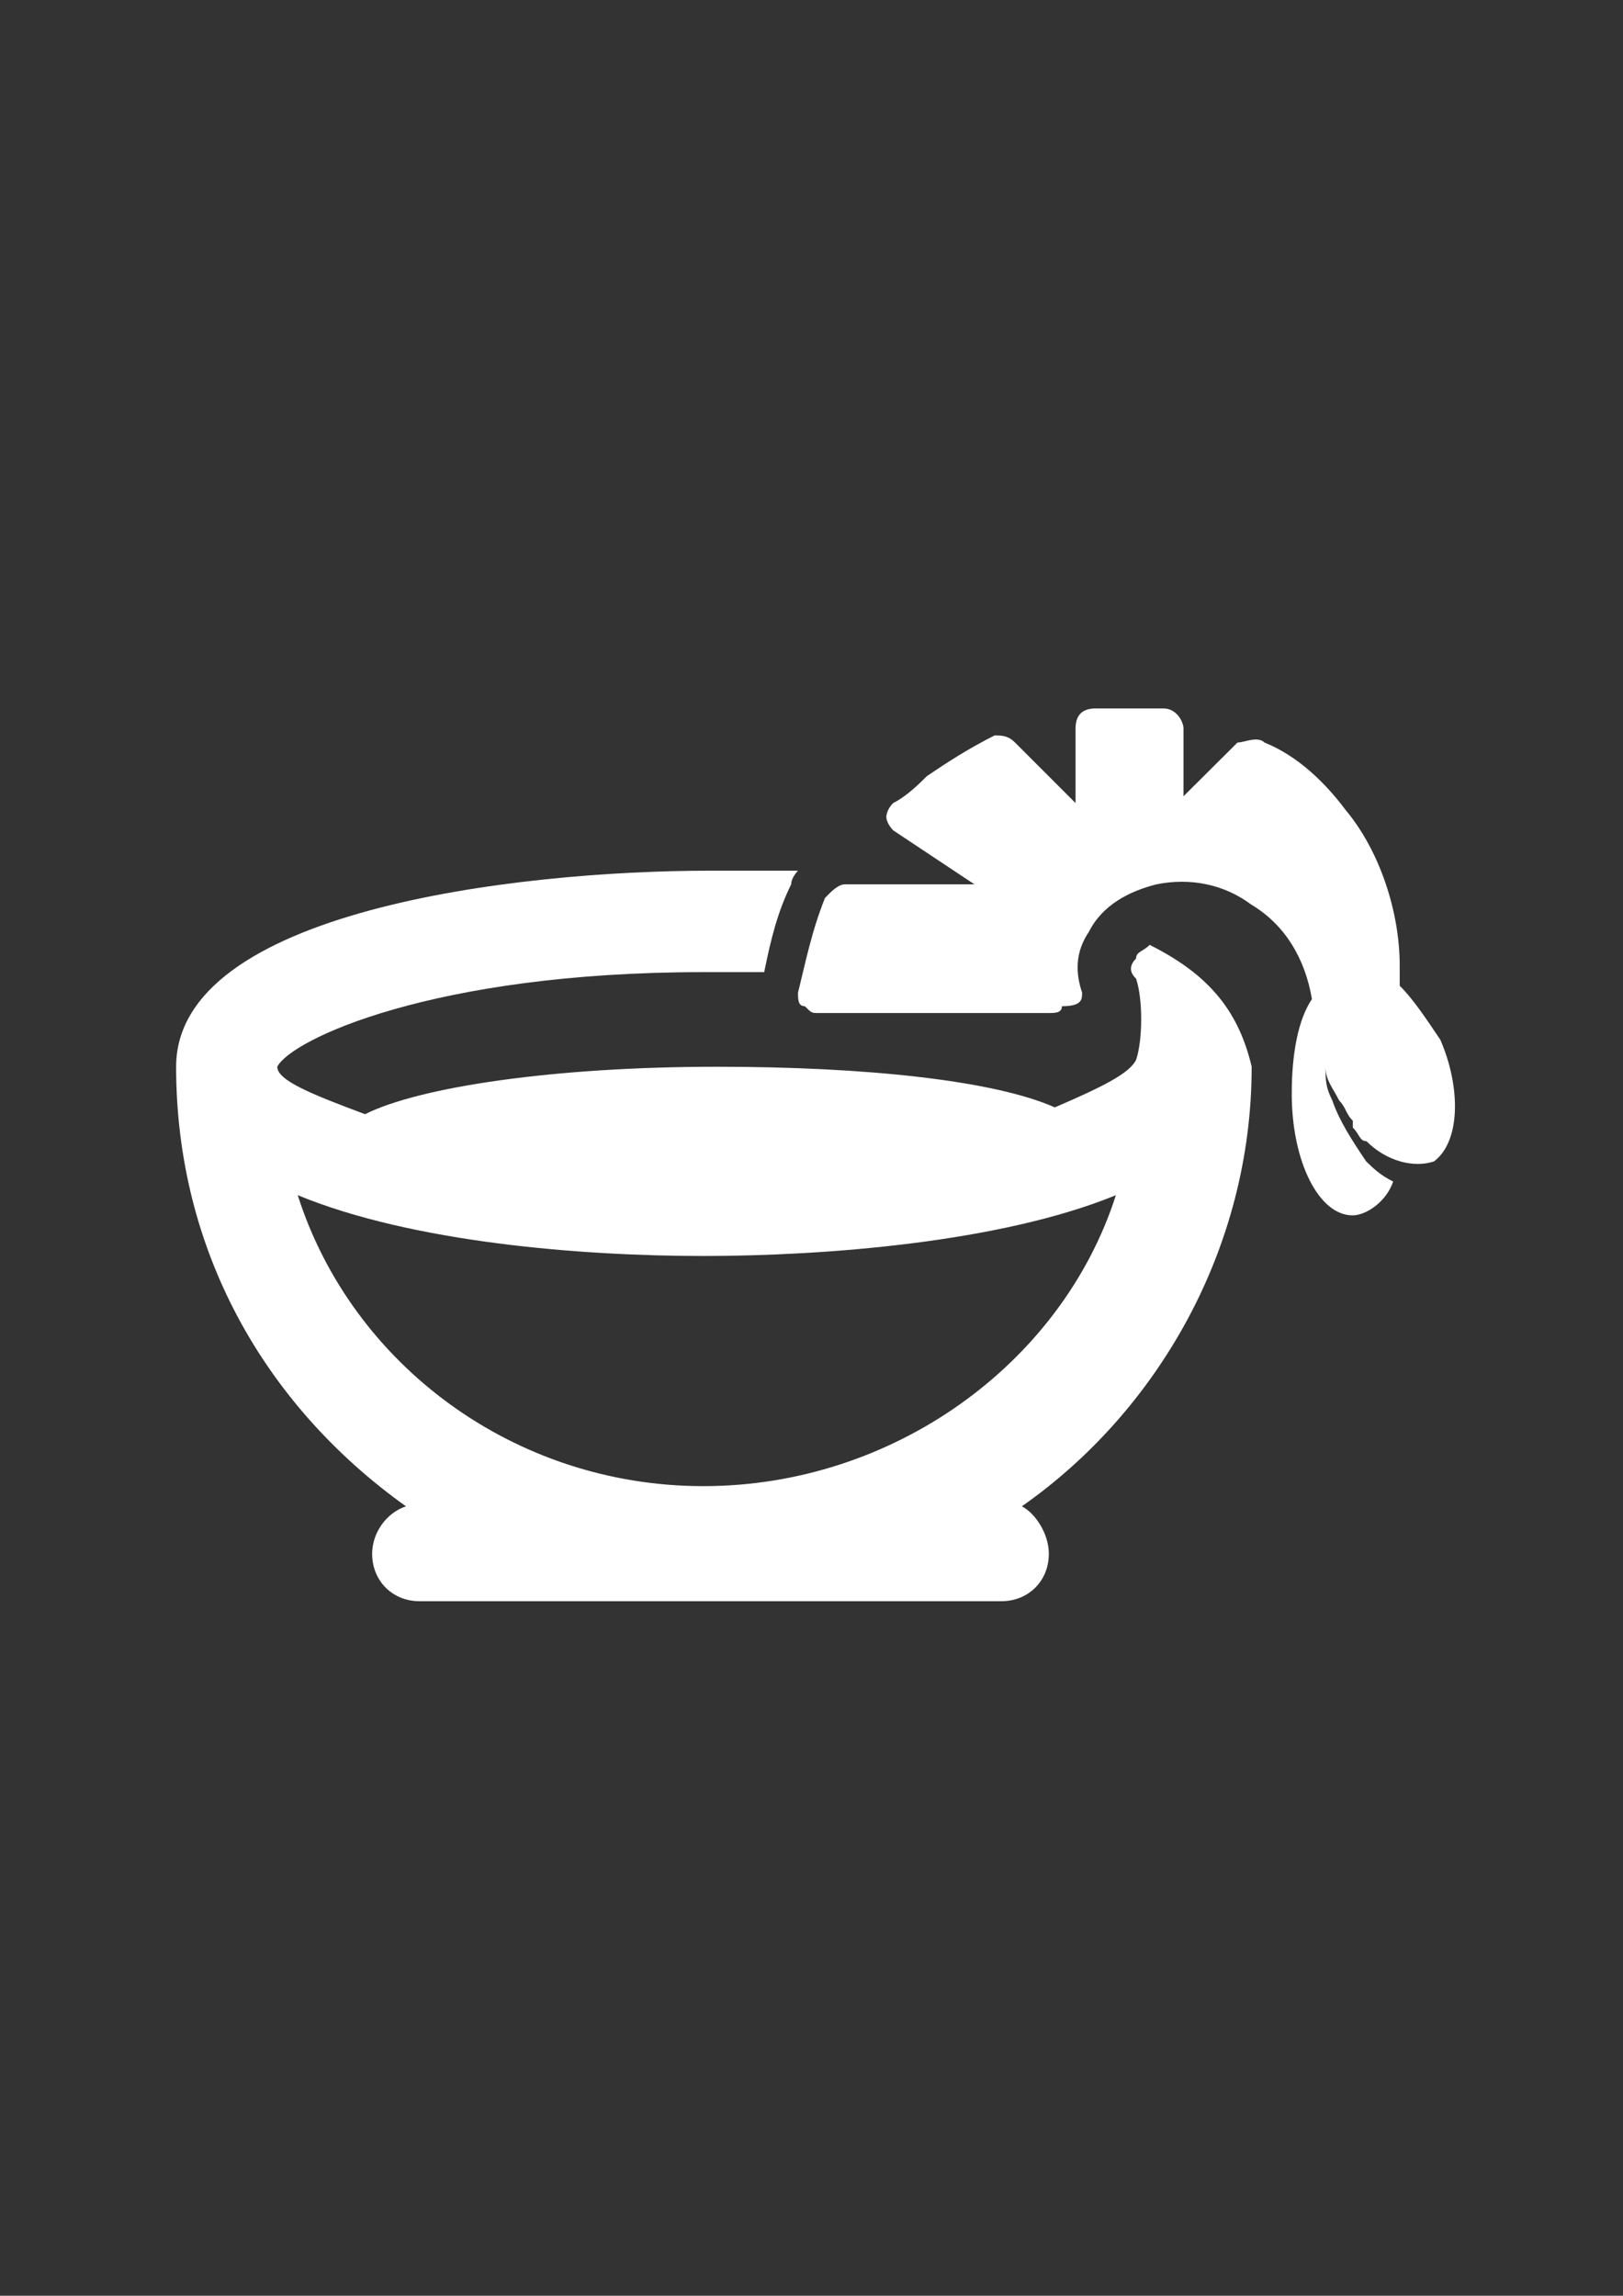 <?xml version="1.0" encoding="utf-8"?>
<!-- Generator: Adobe Illustrator 18.0.0, SVG Export Plug-In . SVG Version: 6.00 Build 0)  -->
<!DOCTYPE svg PUBLIC "-//W3C//DTD SVG 1.1//EN" "http://www.w3.org/Graphics/SVG/1.1/DTD/svg11.dtd">
<svg version="1.1" id="Capa_1" xmlns="http://www.w3.org/2000/svg" xmlns:xlink="http://www.w3.org/1999/xlink" x="0px" y="0px"
	 viewBox="0 0 595.3 841.9" enable-background="new 0 0 595.3 841.9" xml:space="preserve">
<rect x="0" y="0" width="595.3" height="841.9" fill="#333333" stroke="none"/>
<g id="guia" display="none">
</g>
<g id="guia2">
</g>
<g id="Capa_3">
	<g id="Capa_3_1_">
		<g>
			<path fill="#FFFFFF" d="M528.3,381.3c-5-7.4-9.9-14.9-14.9-19.8c0-2.5,0-5,0-7.4c0-19.8-7.4-42.2-19.8-57
				c-7.4-9.9-17.4-19.8-29.8-24.8c-2.5-2.5-7.4,0-9.9,0L434.1,292v-24.8c0-2.5-2.5-7.4-7.4-7.4c-2.5,0-2.5,0-5,0
				c-7.4,0-12.4,0-19.8,0c-5,0-7.4,2.5-7.4,7.4v27.3l-22.3-22.3c-2.5-2.5-5-2.5-7.4-2.5c-9.9,5-17.4,9.9-24.8,14.9
				c-2.5,2.5-7.4,7.4-12.4,9.9c-2.5,2.5-2.5,5-2.5,5c0,2.5,2.5,5,2.5,5l29.8,19.8H310c-2.5,0-5,2.5-7.4,5c-5,12.4-7.4,24.8-9.9,34.7
				c0,2.5,0,5,2.5,5c2.5,2.5,2.5,2.5,5,2.5h84.3c2.5,0,5,0,5-2.5c7.4,0,7.4-2.5,7.4-5c-2.5-7.4-2.5-14.9,2.5-22.3
				c5-9.9,14.9-14.9,24.8-17.4c12.4-2.5,24.8,0,34.7,7.4c12.4,7.4,19.8,19.8,22.3,34.7c-5,7.4-7.4,19.8-7.4,34.7
				c0,24.8,9.9,44.6,22.3,44.6c5,0,12.4-5,14.9-12.4c-5-2.5-7.4-5-9.9-7.4c-5-7.4-9.9-14.9-12.4-22.3c-2.5-5-2.5-7.4-2.5-12.4
				c0,5,2.5,7.4,5,12.4c2.5,2.5,2.5,5,5,7.4c0,0,0,0,0,2.5c2.5,2.5,2.5,5,5,5l0,0c7.4,7.4,17.4,9.9,24.8,7.4
				C535.8,418.5,535.8,398.6,528.3,381.3z"/>
			<path fill="#FFFFFF" d="M421.7,346.5c-2.5,2.5-5,2.5-5,5c-2.5,2.5-2.5,5,0,7.4c2.5,7.4,2.5,22.3,0,29.8
				c-2.5,5-12.4,9.9-29.8,17.4c-22.3-9.9-69.4-14.9-124-14.9c-59.5,0-109.1,7.4-129,17.4c-19.8-7.4-32.2-12.4-32.2-17.4l0,0
				c5-9.9,57-34.7,156.3-34.7c7.4,0,14.9,0,22.3,0c2.5-12.4,5-22.3,9.9-32.2c0-2.5,2.5-5,2.5-5c-12.4,0-22.3,0-32.2,0
				c-71.9,0-195.9,14.9-195.9,71.9c0,67,32.2,124,84.3,161.2c-7.4,2.5-12.4,9.9-12.4,17.4c0,9.9,7.4,17.4,17.4,17.4h81.9h52.1h79.4
				c9.9,0,17.4-7.4,17.4-17.4c0-7.4-5-14.9-9.9-17.4c49.6-34.7,84.3-94.3,84.3-161.2C453.9,368.9,441.5,356.5,421.7,346.5z M258,545
				c-69.4,0-129-44.6-148.8-106.7c42.2,17.4,104.2,22.3,148.8,22.3s109.1-5,151.3-22.3C389.4,500.3,327.4,545,258,545z"/>
		</g>
	</g>
</g>
</svg>
